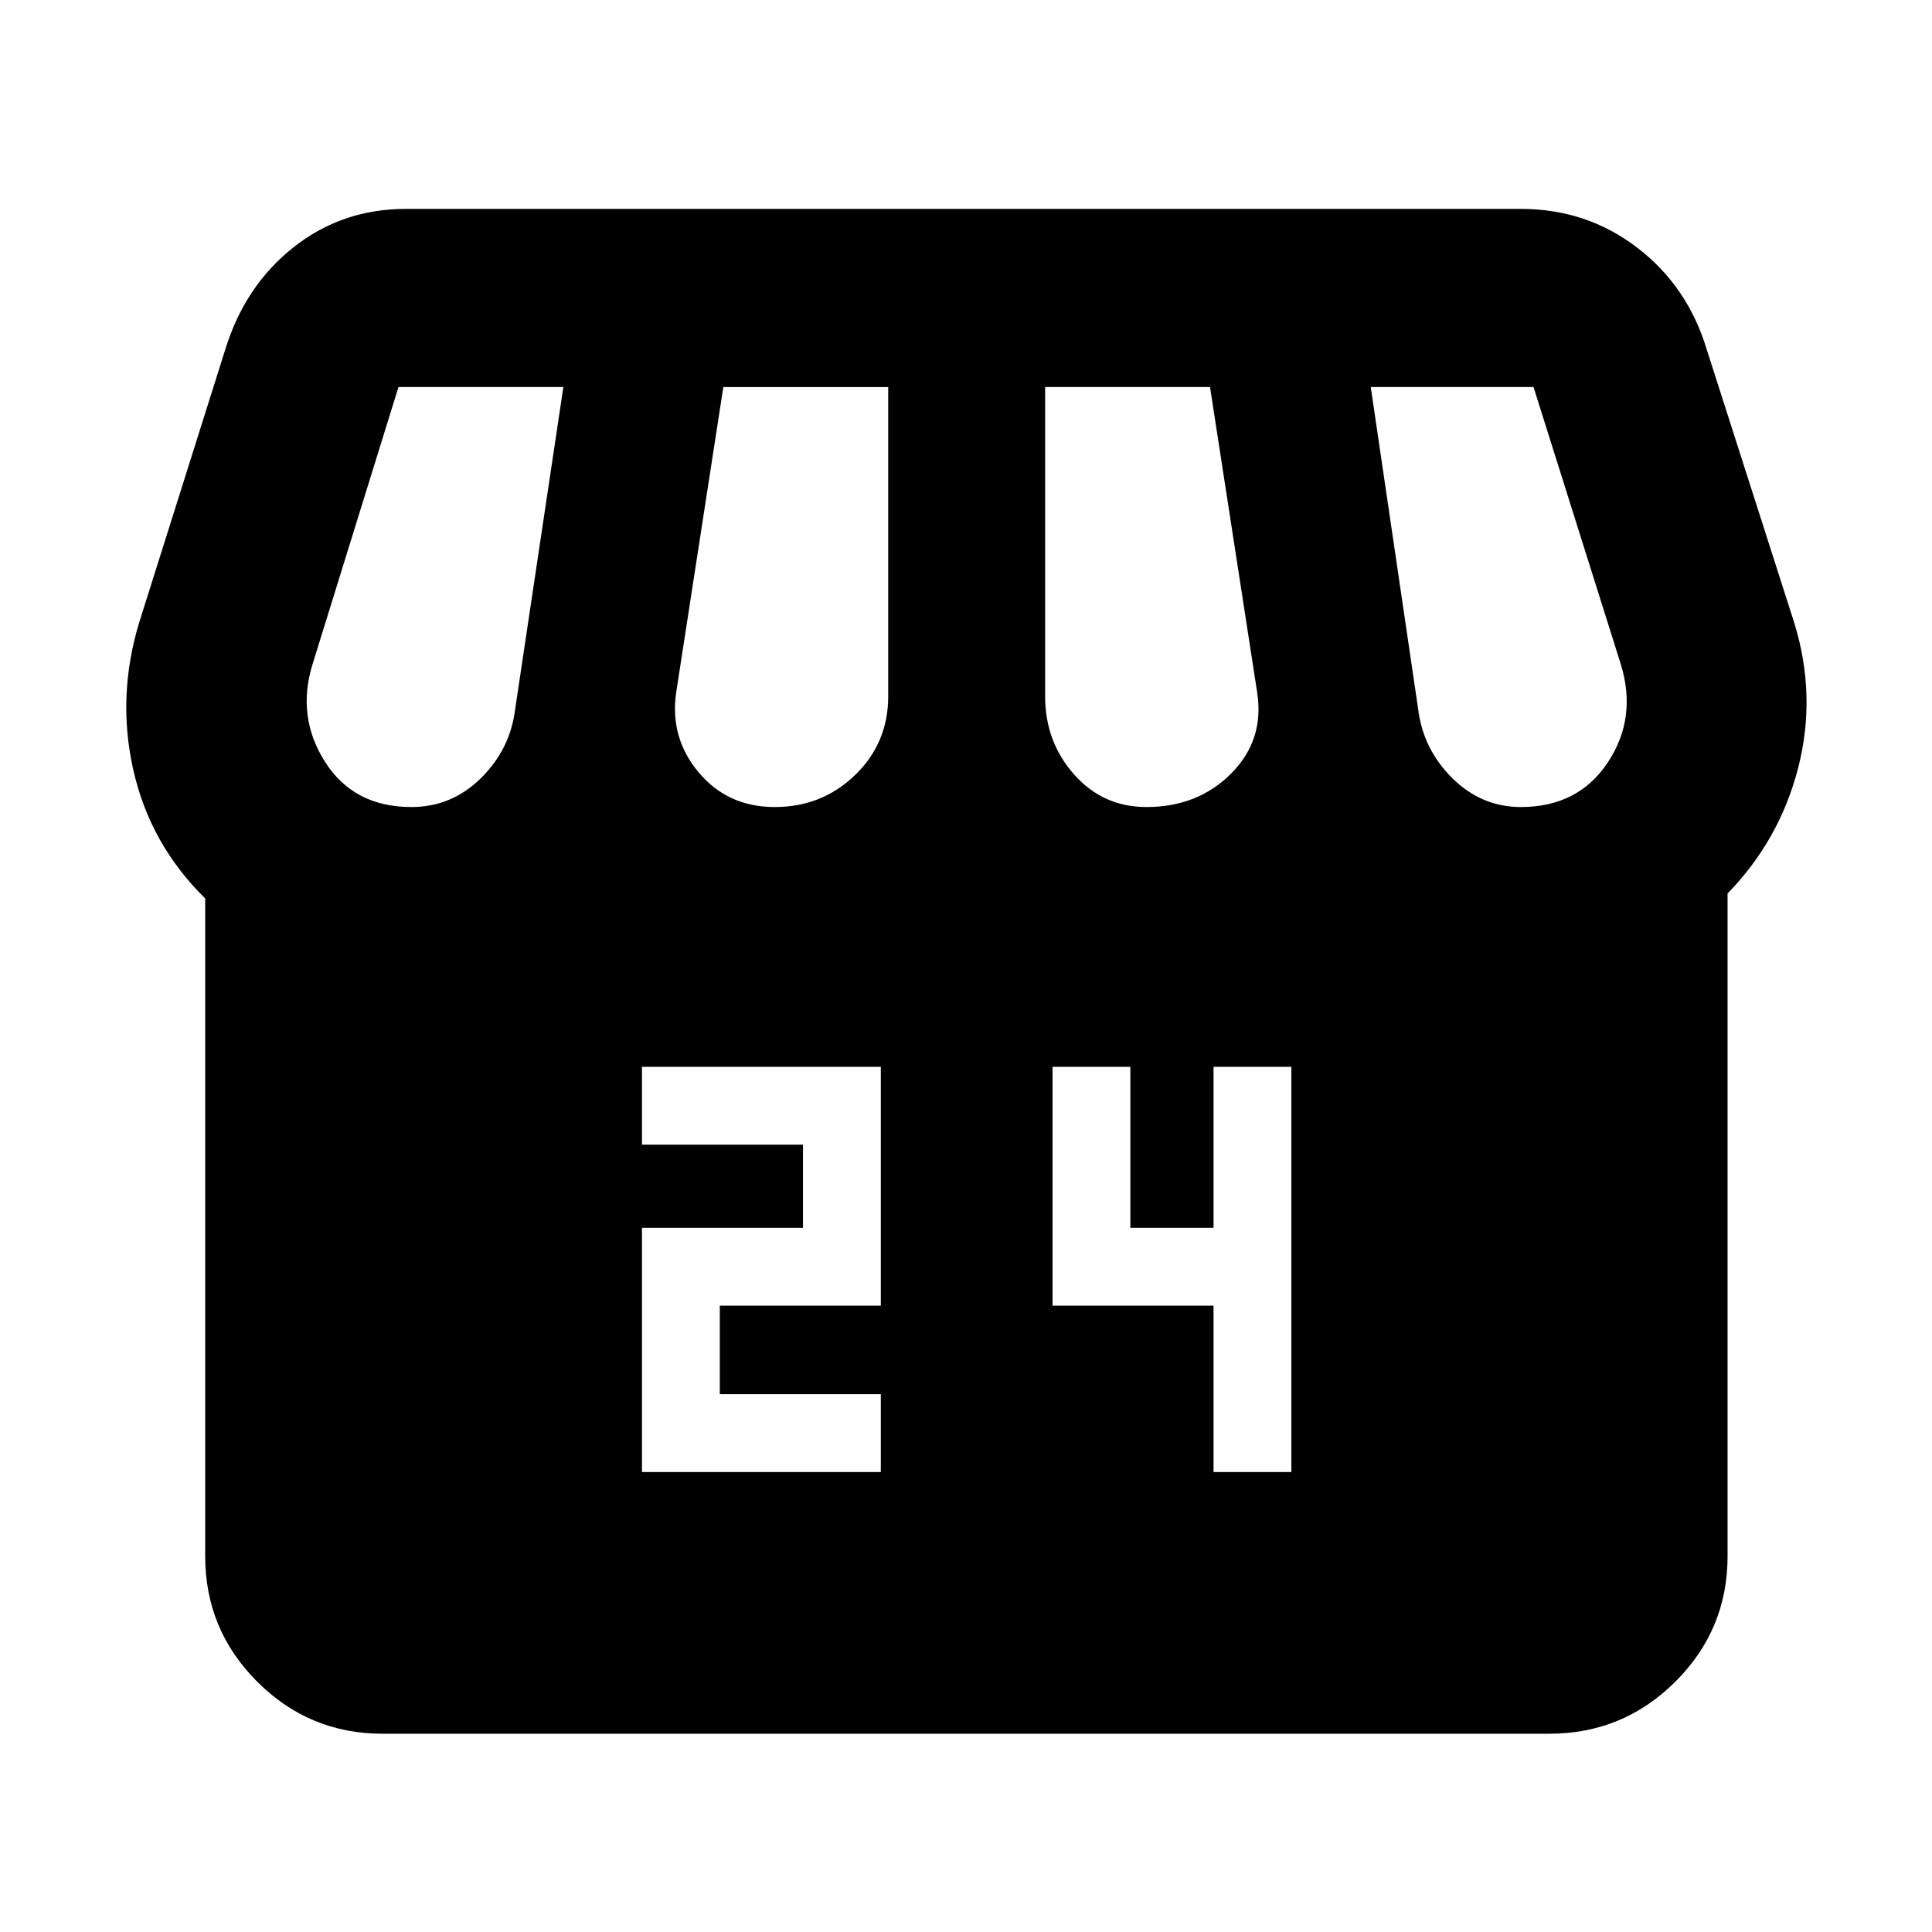 <svg xmlns="http://www.w3.org/2000/svg" height="40" viewBox="0 -960 960 960" width="40"><path d="M319-228.56h118.67v-38.67h-80v-44h80V-429.9H319v38.67h80v41.33h-80v121.34Zm284 0h38.67V-429.9H603v80h-41.33v-80H523v118.67h80v82.67Zm255.42-287.47v329.36q0 36.44-25.96 62.3-25.97 25.85-62.56 25.85H190.1q-36.44 0-62.29-25.85-25.85-25.86-25.85-62.3v-326.91q-27.28-26.77-35.66-63.57-8.37-36.81 2.96-73.85l42.67-135.33q9.69-31.57 33.82-50.72 24.12-19.15 55.92-19.15h554q32.67 0 57.8 19.22 25.14 19.23 34.6 50.65L891.41-651q11.33 36.33 2.15 72.31-9.18 35.98-35.14 62.66Zm-288.75-42.96q25.49 0 42.09-16.66 16.59-16.67 12.92-40.26l-23.43-151.77h-81.93V-614q0 22.53 14.35 38.77 14.35 16.24 36 16.24Zm-184.67 0q23.44 0 39.89-15.9 16.46-15.91 16.46-39.11v-153.68h-81.93l-23.43 151.77q-3.25 22.5 11.18 39.71 14.42 17.21 37.83 17.21Zm-180.58 0q20.03 0 34.59-14.39 14.57-14.39 17-34.42l23.92-159.88H198l-42.68 137.67q-8.1 26.09 6.18 48.56 14.28 22.46 42.92 22.46Zm551.25 0q28.55 0 43.24-22.17 14.68-22.17 6.44-48.85L762-767.68h-80.88l23.53 159.88q2.44 20.03 16.96 34.42 14.53 14.39 34.06 14.39Z"/></svg>